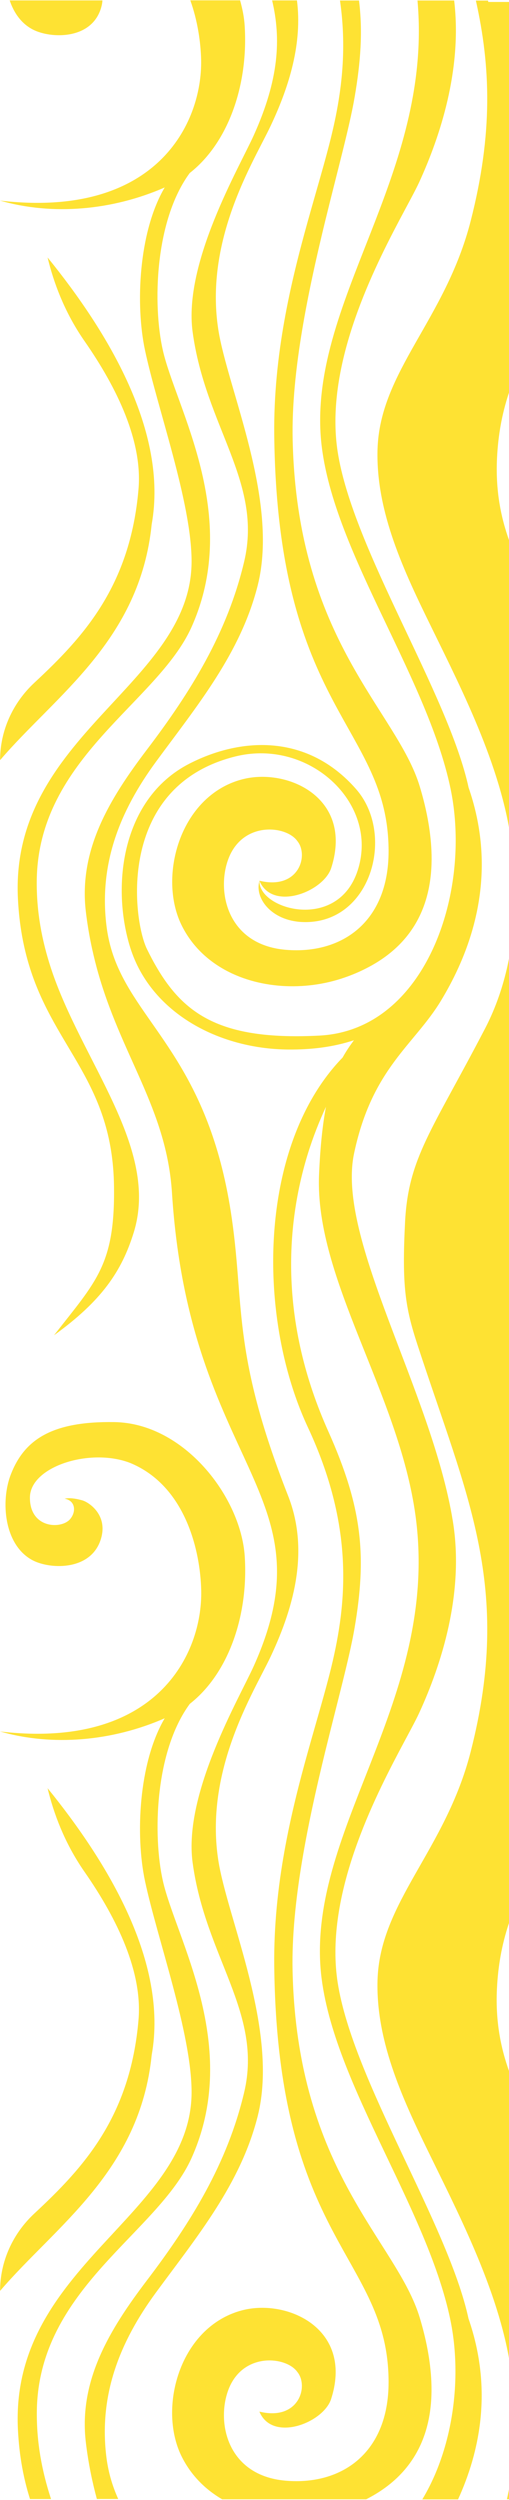 <svg width="196" height="962" viewBox="0 0 196 962" fill="none" xmlns="http://www.w3.org/2000/svg">
<path d="M204.694 930.939C203.718 927.333 203.295 922.156 203.49 917.071C203.522 908.073 205.247 898.119 209.998 887.394C235.414 830.044 188.813 819.011 191.352 765.328C193.109 728.039 212.927 717.314 210.226 694.695C208.599 681.074 198.381 624 197.339 584.739C195.289 507.542 226.367 476.756 229.719 443.966C233.332 408.342 222.397 390.899 214.489 372.625C213.383 370.067 212.342 367.478 211.398 364.859C209.315 358.973 206.354 351.207 204.727 341.962C203.815 336.106 203.523 332.593 203.523 328.094C203.555 319.095 205.28 309.141 210.031 298.417C235.447 241.066 188.846 230.034 191.384 176.35C193.141 139.061 212.96 128.337 210.259 105.717C208.697 92.681 199.259 39.707 197.535 0.754C193.63 0.754 190.375 0.754 188.032 0.754C188 0.569 187.967 0.415 187.935 0.23L183.248 0.23C188.911 25.623 189.887 51.294 181.231 85.07C171.501 123.067 146.15 142.913 145.369 173.114C144.751 197.244 155.717 220.141 166.261 241.652C178.4 266.49 194.15 297.277 197.274 327.262C199.129 345.043 198.12 359.959 195.192 372.655C193.174 381.346 190.278 389.05 186.73 395.861C166.294 435.122 157.247 445.476 155.978 470.161C154.741 494.845 156.043 503.074 160.794 517.588C179.799 575.771 197.502 610.625 181.231 674.078C171.5 712.076 146.15 731.922 145.369 762.123C144.751 786.252 155.717 809.15 166.261 830.66C178.4 855.499 194.15 886.285 197.274 916.27C199.129 934.052 198.12 948.967 195.192 961.664L197.795 961.664L202.644 961.664L214.554 961.664C213.448 959.106 212.407 956.517 211.463 953.898C209.283 947.95 206.354 940.184 204.694 930.939Z" fill="#FEDA00" fill-opacity="0.8"/>
<path d="M130.04 762.925C125.061 731.029 142.374 695.373 153.634 674.017C157.018 667.607 159.882 662.461 161.412 659.132C169.84 640.796 178.92 613.153 174.364 585.233C166.261 535.494 129.455 476.818 136.321 443.936C143.22 411.055 159.427 402.179 169.775 385.106C172.086 381.285 174.364 377.094 176.414 372.595C184.843 354.166 189.822 330.129 180.449 303.071C172.541 266.738 135.931 211.637 130.041 173.917C125.062 142.021 142.374 106.365 153.634 85.009C157.019 78.599 159.882 73.453 161.412 70.124C169.417 52.651 178.041 26.734 174.885 0.2L160.761 0.2C163.592 31.85 154.448 59.246 144.49 85.04C133.718 112.93 121.97 138.908 123.402 166.274C125.68 208.956 164.243 258.818 173.518 303.595C175.08 311.145 175.698 319.158 175.405 327.263C174.819 343.411 170.524 359.713 162.713 372.656C153.894 387.264 140.617 397.557 123.011 398.481C86.564 400.361 71.594 391.239 60.594 372.656C59.195 370.314 57.893 367.849 56.592 365.199C53.793 359.497 50.734 343.288 54.541 327.232C58.186 311.916 68.047 296.754 90.469 291.114C116.243 284.612 140.715 304.52 139.218 327.232C139.022 330.221 138.404 333.241 137.265 336.261C128.901 358.326 99.483 349.79 99.906 338.912C97.921 345.599 104.495 354.228 116.275 354.782C133.067 355.553 143.123 341.87 144.327 327.263C145.01 318.819 142.765 310.098 137.135 303.657C118.846 282.763 93.69 283.287 73.091 293.764C59.293 300.76 51.645 313.395 48.521 327.263C45.82 339.374 46.568 352.44 49.822 363.565C50.766 366.77 51.97 369.79 53.467 372.656C63.849 392.503 86.921 403.597 110.808 403.843C119.92 403.936 128.381 402.888 136.289 400.269C134.759 402.333 133.295 404.46 131.928 406.925C122.263 416.879 115.396 429.73 111.035 443.998C100.784 477.62 104.494 519.099 118.553 549.208C136.289 587.205 133.685 616.297 127.567 641.505C125.257 650.997 121.937 661.937 118.553 674.079C111.979 697.623 105.275 725.636 105.601 756.391C106.772 862.68 149.403 868.227 149.631 916.271C149.631 916.394 149.631 916.517 149.631 916.64C149.631 943.76 131.733 956.364 110.059 954.545C86.758 952.573 83.049 930.785 88.353 918.551C88.711 917.719 89.102 916.979 89.525 916.271C96.131 905.269 110.58 907.149 114.485 912.696C115.299 913.682 115.852 914.945 116.08 916.271C117.251 922.496 112.272 931.001 99.873 927.95C104.885 939.969 124.573 932.234 127.502 923.112C128.283 920.708 128.771 918.459 129.032 916.301C131.733 894.298 109.376 884.93 93.528 888.905C79.957 892.326 71.268 903.666 67.884 916.301C65.215 926.255 65.834 937.041 69.999 945.331C73.579 952.481 79.013 957.874 85.522 961.695L141.007 961.695C160.37 951.864 166.944 935.254 166.098 916.301C165.74 908.412 164.145 900.122 161.607 891.74C152.788 862.402 114.387 835.745 112.663 758.364C112.077 732.077 118.683 700.89 125.192 674.14C129.91 654.849 134.564 637.869 136.484 626.713C141.268 598.885 139.641 580.302 126.428 550.779C107.879 509.423 109.766 472.442 118.52 444.029C120.538 437.496 122.946 431.455 125.517 425.878C124.248 432.627 123.304 441.132 122.849 452.165C121.221 492.165 153.374 535.802 159.947 582.829C164.731 617.221 155.033 646.59 144.392 674.11C133.62 701.999 121.872 727.978 123.304 755.344C125.582 798.025 164.145 847.887 173.42 892.665C174.982 900.215 175.6 908.227 175.307 916.332C174.722 932.48 170.426 948.783 162.616 961.726L165.317 961.726L169.743 961.726L176.381 961.726C184.81 943.297 189.789 919.26 180.417 892.202C172.541 855.746 135.931 800.676 130.04 762.925Z" fill="#FEDA00" fill-opacity="0.8"/>
<path d="M127.535 334.011C128.316 331.607 128.805 329.358 129.065 327.201C131.766 305.197 109.409 295.829 93.56 299.804C79.99 303.225 71.301 314.566 67.916 327.201C65.248 337.155 65.866 347.941 70.032 356.23C73.612 363.38 79.046 368.773 85.555 372.594C99.158 380.576 117.349 381.47 132.612 376.169C135.671 375.121 138.47 373.919 141.041 372.594C160.404 362.764 166.978 346.153 166.132 327.201C165.774 319.311 164.179 311.022 161.641 302.639C152.821 273.302 114.421 246.645 112.696 169.263C112.11 142.976 118.716 111.789 125.225 85.04C129.944 65.748 134.597 48.768 136.517 37.612C138.926 23.683 139.707 12.034 138.242 0.2L130.92 0.2C133.751 19.893 131.343 36.904 127.568 52.435C125.257 61.927 121.938 72.867 118.553 85.009C111.98 108.553 105.276 136.566 105.601 167.322C106.773 273.61 149.404 279.157 149.632 327.201C149.632 327.324 149.632 327.447 149.632 327.57C149.632 354.689 131.733 367.294 110.06 365.475C86.759 363.503 83.049 341.715 88.354 329.481C88.712 328.649 89.102 327.909 89.525 327.201C96.131 316.199 110.58 318.079 114.486 323.626C115.299 324.612 115.853 325.876 116.08 327.201C117.252 333.426 112.273 341.931 99.874 338.88C104.885 350.868 124.574 343.133 127.535 334.011Z" fill="#FEDA00" fill-opacity="0.8"/>
<path d="M60.105 882.063C75.986 860.461 92.68 840.337 99.254 814.204C107.487 781.353 87.539 738.332 84.057 715.774C81.714 700.612 84.024 686.375 87.897 674.017C92.974 657.838 100.719 644.895 104.233 637.406C113.736 617.252 118.943 595.957 110.937 575.556C88.808 519.284 94.438 501.811 88.841 466.032C80.347 411.886 56.103 396.077 45.591 372.594C43.444 367.849 41.882 362.764 41.1 357.001C37.879 332.779 46.047 312.193 60.105 293.055C75.986 271.453 92.681 251.329 99.254 225.196C107.488 192.345 87.539 149.324 84.057 126.766C81.714 111.604 84.024 97.367 87.897 85.009C92.974 68.83 100.719 55.887 104.233 48.398C111.653 32.712 116.404 16.318 114.354 0.169L104.787 0.169C108.269 14.9 107.455 30.432 97.757 51.973C92.16 64.423 70.584 101.065 74.164 127.66C79.078 164.086 101.207 185.473 94.047 215.982C87.572 243.502 73.448 266.245 56.558 288.464C42.337 307.201 30.199 326.923 33.062 350.838C34.006 358.758 35.503 365.907 37.293 372.564C46.438 406.216 64.141 426.34 66.224 459.037C73.025 565.047 127.729 574.169 97.757 640.981C92.16 653.431 70.584 690.073 74.164 716.668C79.078 753.094 101.207 774.481 94.047 804.99C87.571 832.509 73.448 855.252 56.558 877.472C42.337 896.208 30.199 915.931 33.062 939.845C34.006 947.765 35.503 954.915 37.293 961.572L45.526 961.572C43.379 956.826 41.816 951.741 41.035 945.978C37.879 921.787 46.047 901.201 60.105 882.063Z" fill="#FEDA00" fill-opacity="0.8"/>
<path d="M18.321 99.061L18.647 100.386C21.445 111.357 26.001 121.866 32.575 131.296C45.266 149.539 54.899 169.879 53.337 188.184C50.148 225.627 31.989 245.258 13.277 262.669C4.816 270.528 0.032 281.283 0.032 292.5C21.445 267.477 53.858 246.49 58.414 201.744C64.76 166.181 41.719 127.906 18.321 99.061Z" fill="#FEDA00" fill-opacity="0.8"/>
<path d="M63.426 72.127C53.337 89.262 52.133 117.274 55.811 134.655C60.497 156.813 73.774 193.3 73.774 216.013C73.774 263.409 3.742 282.824 6.899 345.814C7.42 356.261 9.144 364.952 11.553 372.564C21.478 403.905 43.347 416.786 43.9 456.417C44.323 486.772 37.033 492.966 20.795 513.799C39.116 500.578 46.861 489.207 51.482 474.291C61.603 441.748 31.436 408.527 19.623 372.564C16.206 362.117 13.993 350.961 14.156 338.603C14.839 291.484 60.725 270.312 73.742 241.313C93.072 198.231 67.591 156.628 62.677 134.655C58.804 117.398 59.52 84.978 73.058 66.58C88.093 54.808 95.675 32.342 94.211 9.815C94.016 6.672 93.365 3.405 92.454 0.138L73.286 0.138C76.15 8.151 77.289 16.41 77.452 23.005C77.94 47.474 60.171 84.208 -0 77.181C20.274 83.037 43.314 80.941 63.426 72.127Z" fill="#FEDA00" fill-opacity="0.8"/>
<path d="M12.692 11.387C19.623 14.961 35.732 15.424 39.084 2.45C39.279 1.648 39.41 0.909 39.442 0.169L3.742 0.169C5.337 4.946 8.201 9.075 12.692 11.387Z" fill="#FEDA00" fill-opacity="0.8"/>
<path d="M73.774 830.352C93.104 787.27 67.623 745.666 62.709 723.694C58.837 706.436 59.553 674.016 73.09 655.619C88.125 643.846 95.707 621.381 94.243 598.853C92.746 576.018 70.91 547.635 44.095 547.204C19.721 546.803 9.339 554.138 4.198 567.266C0.162 577.559 1.497 594.631 12.659 600.425C19.59 604 35.699 604.462 39.051 591.488C41.329 582.674 34.104 577.959 31.664 577.312C26.913 575.956 24.895 576.696 24.895 576.696C29.19 577.405 29.418 581.966 26.815 584.739C23.268 588.499 11.422 588.006 11.52 576.172C11.65 564.246 34.755 556.973 50.115 562.921C71.3 571.642 77.158 596.511 77.484 612.074C77.972 636.543 60.203 673.277 0.032 666.251C20.306 672.075 43.314 669.979 63.425 661.166C53.337 678.3 52.133 706.313 55.81 723.694C60.496 745.851 73.774 782.339 73.774 805.051C73.774 852.448 3.742 871.863 6.899 934.853C7.419 945.3 9.144 953.99 11.552 961.602L19.655 961.602C16.238 951.155 14.026 939.999 14.188 927.642C14.872 880.522 60.757 859.351 73.774 830.352Z" fill="#FEDA00" fill-opacity="0.8"/>
<path d="M13.277 851.677C4.816 859.536 0.032 870.291 0.032 881.508C21.445 856.485 53.858 835.498 58.414 790.752C64.76 755.189 41.719 716.914 18.321 688.069L18.647 689.394C21.445 700.365 26.001 710.874 32.575 720.304C45.266 738.548 54.899 758.887 53.337 777.192C50.148 814.666 31.989 834.266 13.277 851.677Z" fill="#FEDA00" fill-opacity="0.8"/>
</svg>
